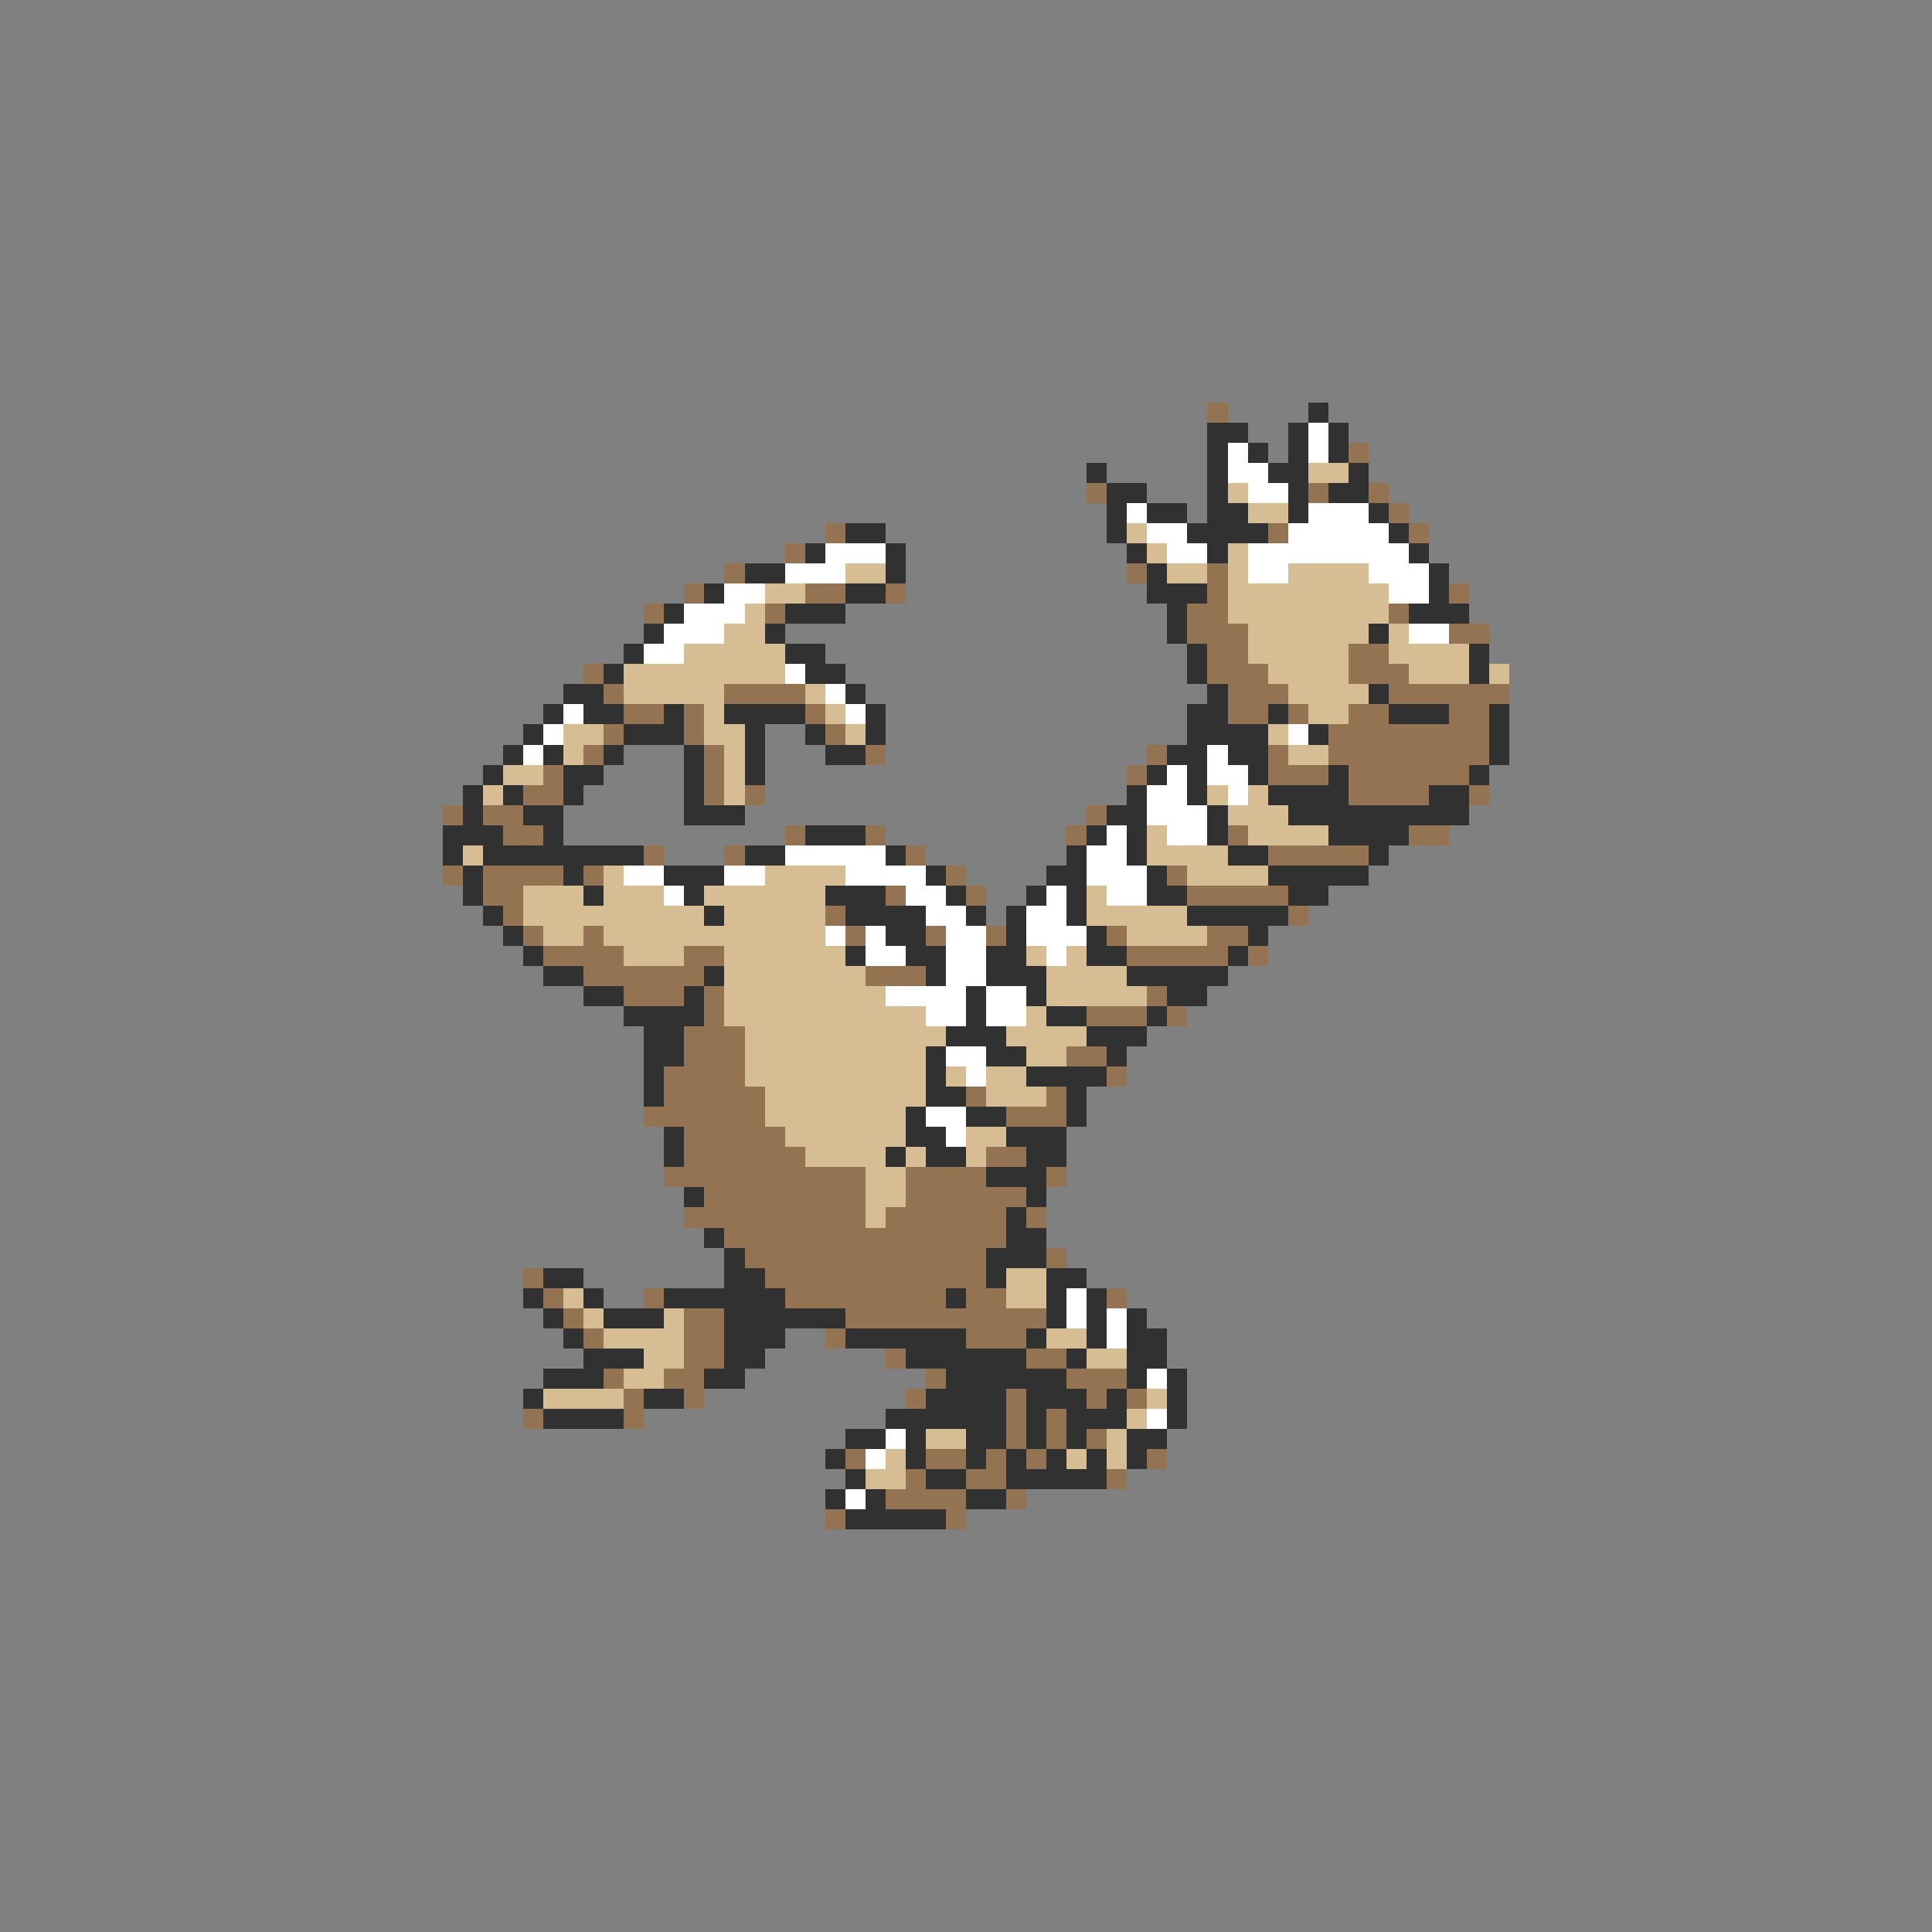 <svg xmlns="http://www.w3.org/2000/svg" viewBox="0 -0.5 96 96" shape-rendering="crispEdges">
<rect x="0" y="-0.5" width="96" height="96" fill="#808080" stroke="none"/>
<path stroke="#947352" d="M60 20h1M67 22h1M54 24h1M65 24h1M68 24h1M69 25h1M41 26h1M63 26h1M70 26h1M39 27h1M36 28h1M56 28h1M60 28h1M34 29h1M40 29h2M44 29h1M60 29h1M72 29h1M32 30h1M38 30h1M59 30h2M69 30h1M59 31h3M72 31h2M60 32h2M67 32h2M29 33h1M60 33h3M67 33h3M30 34h1M36 34h4M61 34h3M69 34h6M31 35h2M34 35h1M40 35h1M61 35h2M64 35h1M67 35h2M72 35h2M30 36h1M34 36h1M41 36h1M66 36h8M29 37h1M35 37h1M43 37h1M57 37h1M63 37h1M66 37h8M27 38h1M35 38h1M56 38h1M63 38h3M67 38h6M26 39h2M35 39h1M37 39h1M67 39h4M73 39h1M22 40h1M24 40h2M54 40h1M25 41h2M39 41h1M43 41h1M53 41h1M61 41h1M70 41h2M32 42h1M36 42h1M45 42h1M63 42h5M22 43h1M24 43h4M29 43h1M47 43h1M58 43h1M24 44h2M44 44h1M48 44h1M59 44h5M25 45h1M41 45h1M64 45h1M26 46h1M29 46h1M42 46h1M46 46h1M49 46h1M55 46h1M60 46h2M27 47h4M34 47h2M56 47h5M62 47h1M29 48h6M43 48h3M31 49h3M35 49h1M57 49h1M35 50h1M54 50h3M58 50h1M34 51h3M34 52h3M53 52h2M33 53h4M55 53h1M33 54h5M48 54h1M52 54h1M32 55h6M50 55h3M34 56h5M34 57h6M49 57h2M33 58h10M45 58h4M52 58h1M35 59h8M45 59h6M34 60h9M44 60h6M51 60h1M36 61h14M37 62h12M52 62h1M26 63h1M38 63h11M27 64h1M32 64h1M39 64h8M48 64h2M55 64h1M28 65h1M34 65h2M42 65h10M29 66h1M34 66h2M41 66h1M48 66h3M34 67h2M44 67h1M51 67h2M30 68h1M33 68h2M46 68h1M53 68h3M31 69h1M34 69h1M45 69h1M50 69h1M54 69h1M56 69h1M26 70h1M31 70h1M50 70h1M52 70h1M50 71h1M52 71h1M54 71h1M42 72h1M46 72h2M49 72h1M51 72h1M57 72h1M45 73h1M48 73h2M55 73h1M44 74h4M50 74h1M41 75h1M47 75h1" />
<path stroke="#313131" d="M65 20h1M60 21h2M64 21h1M66 21h1M60 22h1M62 22h1M64 22h1M66 22h1M54 23h1M60 23h1M63 23h2M67 23h1M55 24h2M60 24h1M64 24h1M66 24h2M55 25h1M57 25h2M60 25h2M64 25h1M68 25h1M42 26h2M55 26h1M59 26h4M69 26h1M40 27h1M44 27h1M56 27h1M60 27h1M70 27h1M37 28h2M44 28h1M57 28h1M71 28h1M35 29h1M42 29h2M57 29h3M71 29h1M33 30h1M39 30h3M58 30h1M70 30h3M32 31h1M38 31h1M58 31h1M68 31h1M31 32h1M39 32h2M59 32h1M73 32h1M30 33h1M40 33h2M59 33h1M73 33h1M28 34h2M42 34h1M60 34h1M68 34h1M27 35h1M29 35h2M33 35h1M36 35h4M43 35h1M59 35h2M63 35h1M69 35h3M74 35h1M26 36h1M31 36h3M37 36h1M40 36h1M43 36h1M59 36h4M65 36h1M74 36h1M25 37h1M27 37h1M30 37h1M34 37h1M37 37h1M41 37h2M58 37h2M61 37h2M74 37h1M24 38h1M28 38h2M34 38h1M37 38h1M57 38h1M59 38h1M62 38h1M66 38h1M73 38h1M23 39h1M25 39h1M28 39h1M34 39h1M56 39h1M59 39h1M63 39h4M71 39h2M23 40h1M26 40h2M34 40h3M55 40h2M60 40h1M64 40h9M22 41h3M27 41h1M40 41h3M54 41h1M56 41h1M60 41h1M66 41h4M22 42h1M24 42h8M37 42h2M44 42h1M53 42h1M56 42h1M61 42h2M68 42h1M23 43h1M28 43h1M33 43h3M46 43h1M52 43h2M57 43h1M63 43h5M23 44h1M29 44h1M34 44h1M41 44h3M47 44h1M51 44h1M53 44h1M57 44h2M64 44h2M24 45h1M35 45h1M42 45h4M48 45h1M50 45h1M53 45h1M59 45h5M25 46h1M44 46h2M50 46h1M54 46h1M62 46h1M26 47h1M42 47h1M45 47h2M49 47h2M54 47h2M61 47h1M27 48h2M35 48h1M46 48h1M49 48h3M56 48h5M29 49h2M34 49h1M48 49h1M51 49h1M58 49h2M31 50h4M48 50h1M52 50h2M57 50h1M32 51h2M47 51h3M54 51h3M32 52h2M46 52h1M49 52h2M55 52h1M32 53h1M46 53h1M51 53h4M32 54h1M46 54h2M53 54h1M45 55h1M48 55h2M53 55h1M33 56h1M45 56h2M50 56h3M33 57h1M44 57h1M46 57h2M51 57h2M49 58h3M34 59h1M51 59h1M50 60h1M35 61h1M50 61h2M36 62h1M49 62h3M27 63h2M36 63h2M49 63h1M52 63h2M26 64h1M29 64h1M33 64h6M47 64h1M52 64h1M54 64h1M27 65h1M30 65h3M36 65h6M52 65h1M54 65h1M56 65h1M28 66h1M36 66h3M42 66h6M51 66h1M54 66h1M56 66h2M29 67h3M36 67h2M45 67h6M53 67h1M56 67h2M27 68h3M35 68h2M47 68h6M56 68h1M58 68h1M26 69h1M32 69h2M46 69h4M51 69h3M55 69h1M58 69h1M27 70h4M44 70h6M51 70h1M53 70h3M58 70h1M42 71h2M45 71h1M48 71h2M51 71h1M53 71h1M56 71h2M41 72h1M45 72h1M48 72h1M50 72h1M52 72h1M54 72h1M56 72h1M42 73h1M46 73h2M50 73h5M41 74h1M43 74h1M48 74h2M42 75h5" />
<path stroke="#ffffff" d="M65 21h1M61 22h1M65 22h1M61 23h2M62 24h2M56 25h1M65 25h3M57 26h2M64 26h5M41 27h3M58 27h2M62 27h8M39 28h3M62 28h2M68 28h3M36 29h2M69 29h2M34 30h3M33 31h3M70 31h2M32 32h2M39 33h1M41 34h1M28 35h1M42 35h1M27 36h1M64 36h1M26 37h1M60 37h1M58 38h1M60 38h2M57 39h2M61 39h1M57 40h3M55 41h1M58 41h2M39 42h5M54 42h2M31 43h2M36 43h2M42 43h4M54 43h3M33 44h1M45 44h2M52 44h1M55 44h2M46 45h2M51 45h2M41 46h1M43 46h1M47 46h2M51 46h3M43 47h2M47 47h2M52 47h1M47 48h2M44 49h4M49 49h2M46 50h2M49 50h2M47 52h2M48 53h1M46 55h2M47 56h1M53 64h1M53 65h1M55 65h1M55 66h1M57 68h1M57 70h1M44 71h1M43 72h1M42 74h1" />
<path stroke="#d6bd94" d="M65 23h2M61 24h1M62 25h2M56 26h1M57 27h1M61 27h1M42 28h2M58 28h2M61 28h1M64 28h4M38 29h2M61 29h8M37 30h1M61 30h8M36 31h2M62 31h6M69 31h1M34 32h5M62 32h5M69 32h4M31 33h8M63 33h4M70 33h3M74 33h1M31 34h5M40 34h1M64 34h4M35 35h1M41 35h1M65 35h2M28 36h2M35 36h2M42 36h1M63 36h1M28 37h1M36 37h1M64 37h2M25 38h2M36 38h1M24 39h1M36 39h1M60 39h1M62 39h1M61 40h3M57 41h1M62 41h4M23 42h1M57 42h4M30 43h1M38 43h4M59 43h4M26 44h3M30 44h3M35 44h6M54 44h1M26 45h9M36 45h5M54 45h5M27 46h2M30 46h11M56 46h4M31 47h3M36 47h6M51 47h1M53 47h1M36 48h7M52 48h4M36 49h8M52 49h5M36 50h10M51 50h1M37 51h10M50 51h4M37 52h9M51 52h2M37 53h9M47 53h1M49 53h2M38 54h8M49 54h3M38 55h7M39 56h6M48 56h2M40 57h4M45 57h1M48 57h1M43 58h2M43 59h2M43 60h1M50 63h2M28 64h1M50 64h2M29 65h1M33 65h1M30 66h4M52 66h2M32 67h2M54 67h2M31 68h2M27 69h4M57 69h1M56 70h1M46 71h2M55 71h1M44 72h1M53 72h1M55 72h1M43 73h2" />
</svg>